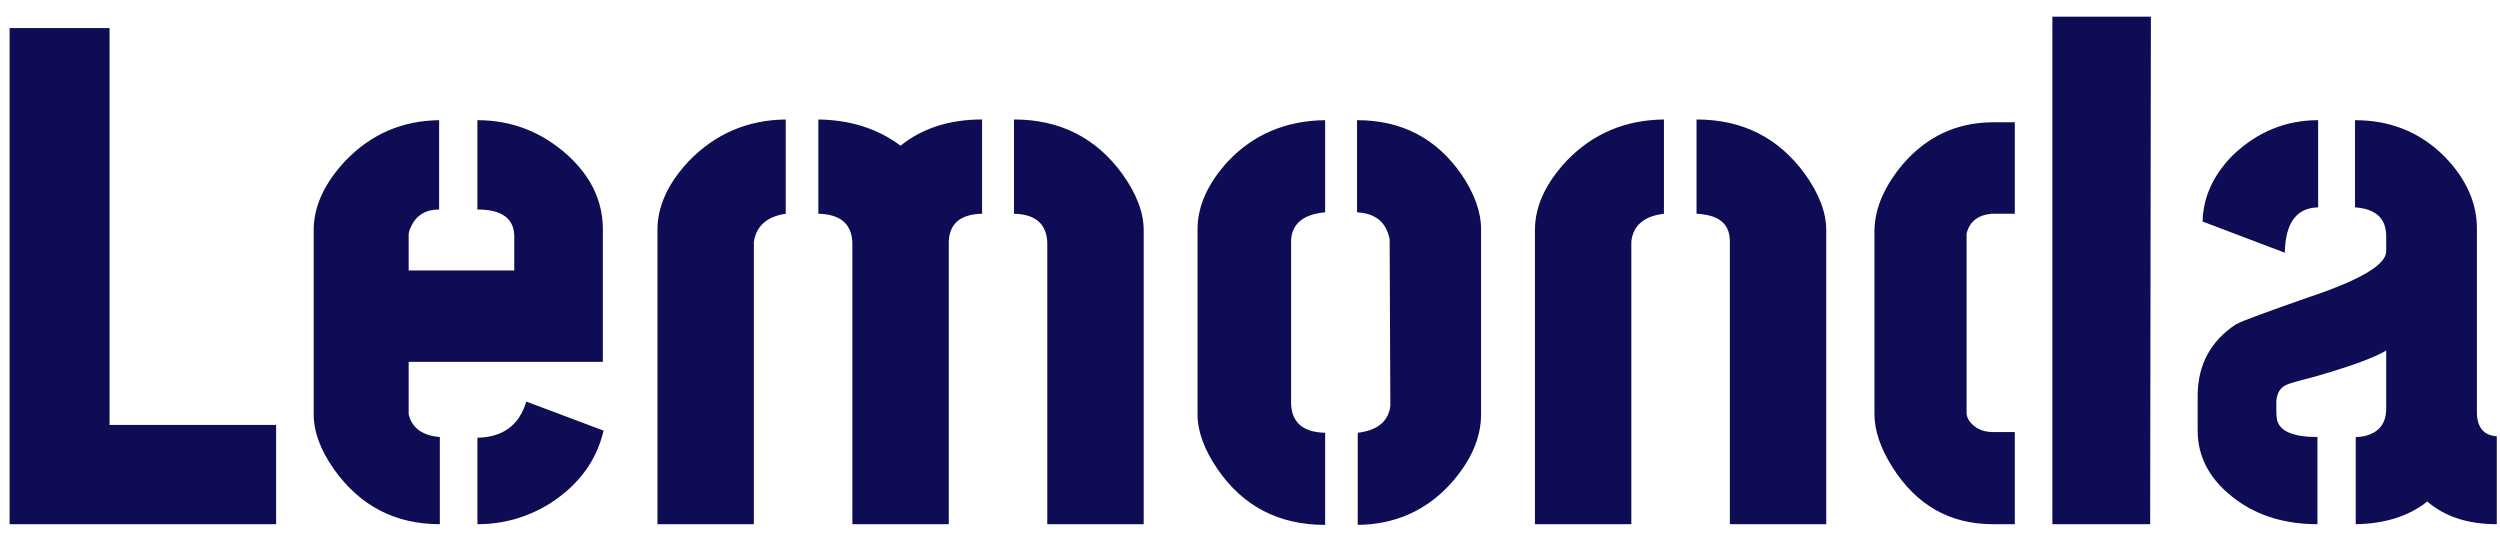 <svg width="124" height="27" viewBox="0 0 124 27" fill="none" xmlns="http://www.w3.org/2000/svg">
<path d="M0.477 26V1.391H5.434V21.078H13.695V26H0.477ZM15.559 20.551V11.34C15.582 10.191 16.109 9.066 17.141 7.965C18.406 6.652 19.953 5.984 21.781 5.961V10.391C21.102 10.391 20.633 10.684 20.375 11.27C20.305 11.41 20.27 11.539 20.27 11.656V13.414H25.508V11.691C25.484 10.824 24.875 10.391 23.68 10.391V5.961C25.391 5.961 26.891 6.547 28.18 7.719C29.305 8.75 29.879 9.945 29.902 11.305V17.949H20.27V20.551C20.434 21.23 20.949 21.605 21.816 21.676V26C19.613 26 17.867 25.098 16.578 23.293C15.898 22.332 15.559 21.418 15.559 20.551ZM23.68 26V21.711C24.945 21.688 25.754 21.09 26.105 19.918L29.938 21.359C29.586 22.859 28.695 24.066 27.266 24.98C26.164 25.66 24.969 26 23.68 26ZM32.609 26V11.41C32.609 10.238 33.125 9.102 34.156 8C35.469 6.641 37.074 5.949 38.973 5.926V10.602C38.035 10.742 37.508 11.211 37.391 12.008V26H32.609ZM40.59 10.602V5.926C42.184 5.949 43.543 6.383 44.668 7.227C45.746 6.359 47.094 5.926 48.711 5.926V10.602C47.633 10.625 47.082 11.094 47.059 12.008V26H42.277V12.008C42.23 11.094 41.668 10.625 40.59 10.602ZM50.293 10.602V5.926C52.566 5.926 54.359 6.828 55.672 8.633C56.375 9.617 56.727 10.543 56.727 11.41V26H51.945V12.008C51.898 11.094 51.348 10.625 50.293 10.602ZM59.398 20.551V11.375C59.398 10.227 59.902 9.102 60.91 8C62.176 6.664 63.781 5.984 65.727 5.961V10.531C64.672 10.625 64.109 11.07 64.039 11.867V20.059C64.086 20.973 64.648 21.441 65.727 21.465V26.035C63.43 26.035 61.648 25.109 60.383 23.258C59.727 22.297 59.398 21.395 59.398 20.551ZM67.344 26.035V21.465C68.328 21.348 68.867 20.902 68.961 20.129L68.926 11.867C68.762 11.023 68.223 10.578 67.309 10.531V5.961C69.512 5.961 71.234 6.852 72.477 8.633C73.133 9.594 73.461 10.508 73.461 11.375V20.551C73.461 21.723 72.957 22.871 71.949 23.996C70.731 25.332 69.195 26.012 67.344 26.035ZM76.133 26V11.41C76.133 10.238 76.66 9.09 77.715 7.965C79.004 6.629 80.609 5.949 82.531 5.926V10.602C81.547 10.719 81.008 11.176 80.914 11.973V26H76.133ZM84.148 10.602V5.926C86.422 5.926 88.215 6.828 89.527 8.633C90.231 9.617 90.582 10.543 90.582 11.41V26H85.801V11.973C85.801 11.199 85.367 10.754 84.5 10.637C84.383 10.613 84.266 10.602 84.148 10.602ZM92.973 20.551V11.41C92.996 10.309 93.477 9.207 94.414 8.105C95.586 6.77 97.039 6.09 98.773 6.066H99.934V10.602H98.773C98.094 10.672 97.684 11 97.543 11.586V20.48C97.543 20.738 97.707 20.984 98.035 21.219C98.269 21.359 98.539 21.43 98.844 21.43H99.934V26H98.844C96.711 26 95.047 25.051 93.852 23.152C93.266 22.215 92.973 21.348 92.973 20.551ZM101.797 26V0.828H106.684L106.648 26H101.797ZM109.004 21.359V19.566C109.027 18.066 109.66 16.906 110.902 16.086C111.207 15.922 112.438 15.465 114.594 14.715C117.102 13.871 118.355 13.121 118.355 12.465V11.656C118.332 10.812 117.816 10.355 116.809 10.285V5.961C118.566 5.961 120.043 6.559 121.238 7.754C122.316 8.855 122.855 10.051 122.855 11.34V20.516C122.879 21.219 123.207 21.594 123.84 21.641V26C122.41 26 121.262 25.625 120.395 24.875C119.48 25.602 118.297 25.977 116.844 26V21.676C117.031 21.676 117.207 21.652 117.371 21.605C118.027 21.418 118.355 20.973 118.355 20.27V17.387C117.723 17.762 116.492 18.207 114.664 18.723C113.914 18.91 113.48 19.039 113.363 19.109C113.082 19.25 112.93 19.52 112.906 19.918V20.41C112.906 20.551 112.918 20.691 112.941 20.832C113.082 21.395 113.75 21.676 114.945 21.676V26C113.375 26 112.039 25.602 110.938 24.805C109.648 23.867 109.004 22.719 109.004 21.359ZM109.25 10.988C109.273 9.793 109.766 8.703 110.727 7.719C111.945 6.547 113.363 5.961 114.98 5.961V10.285C113.902 10.309 113.352 11.059 113.328 12.535L109.25 10.988Z" fill="#0D0C54"/>
</svg>
